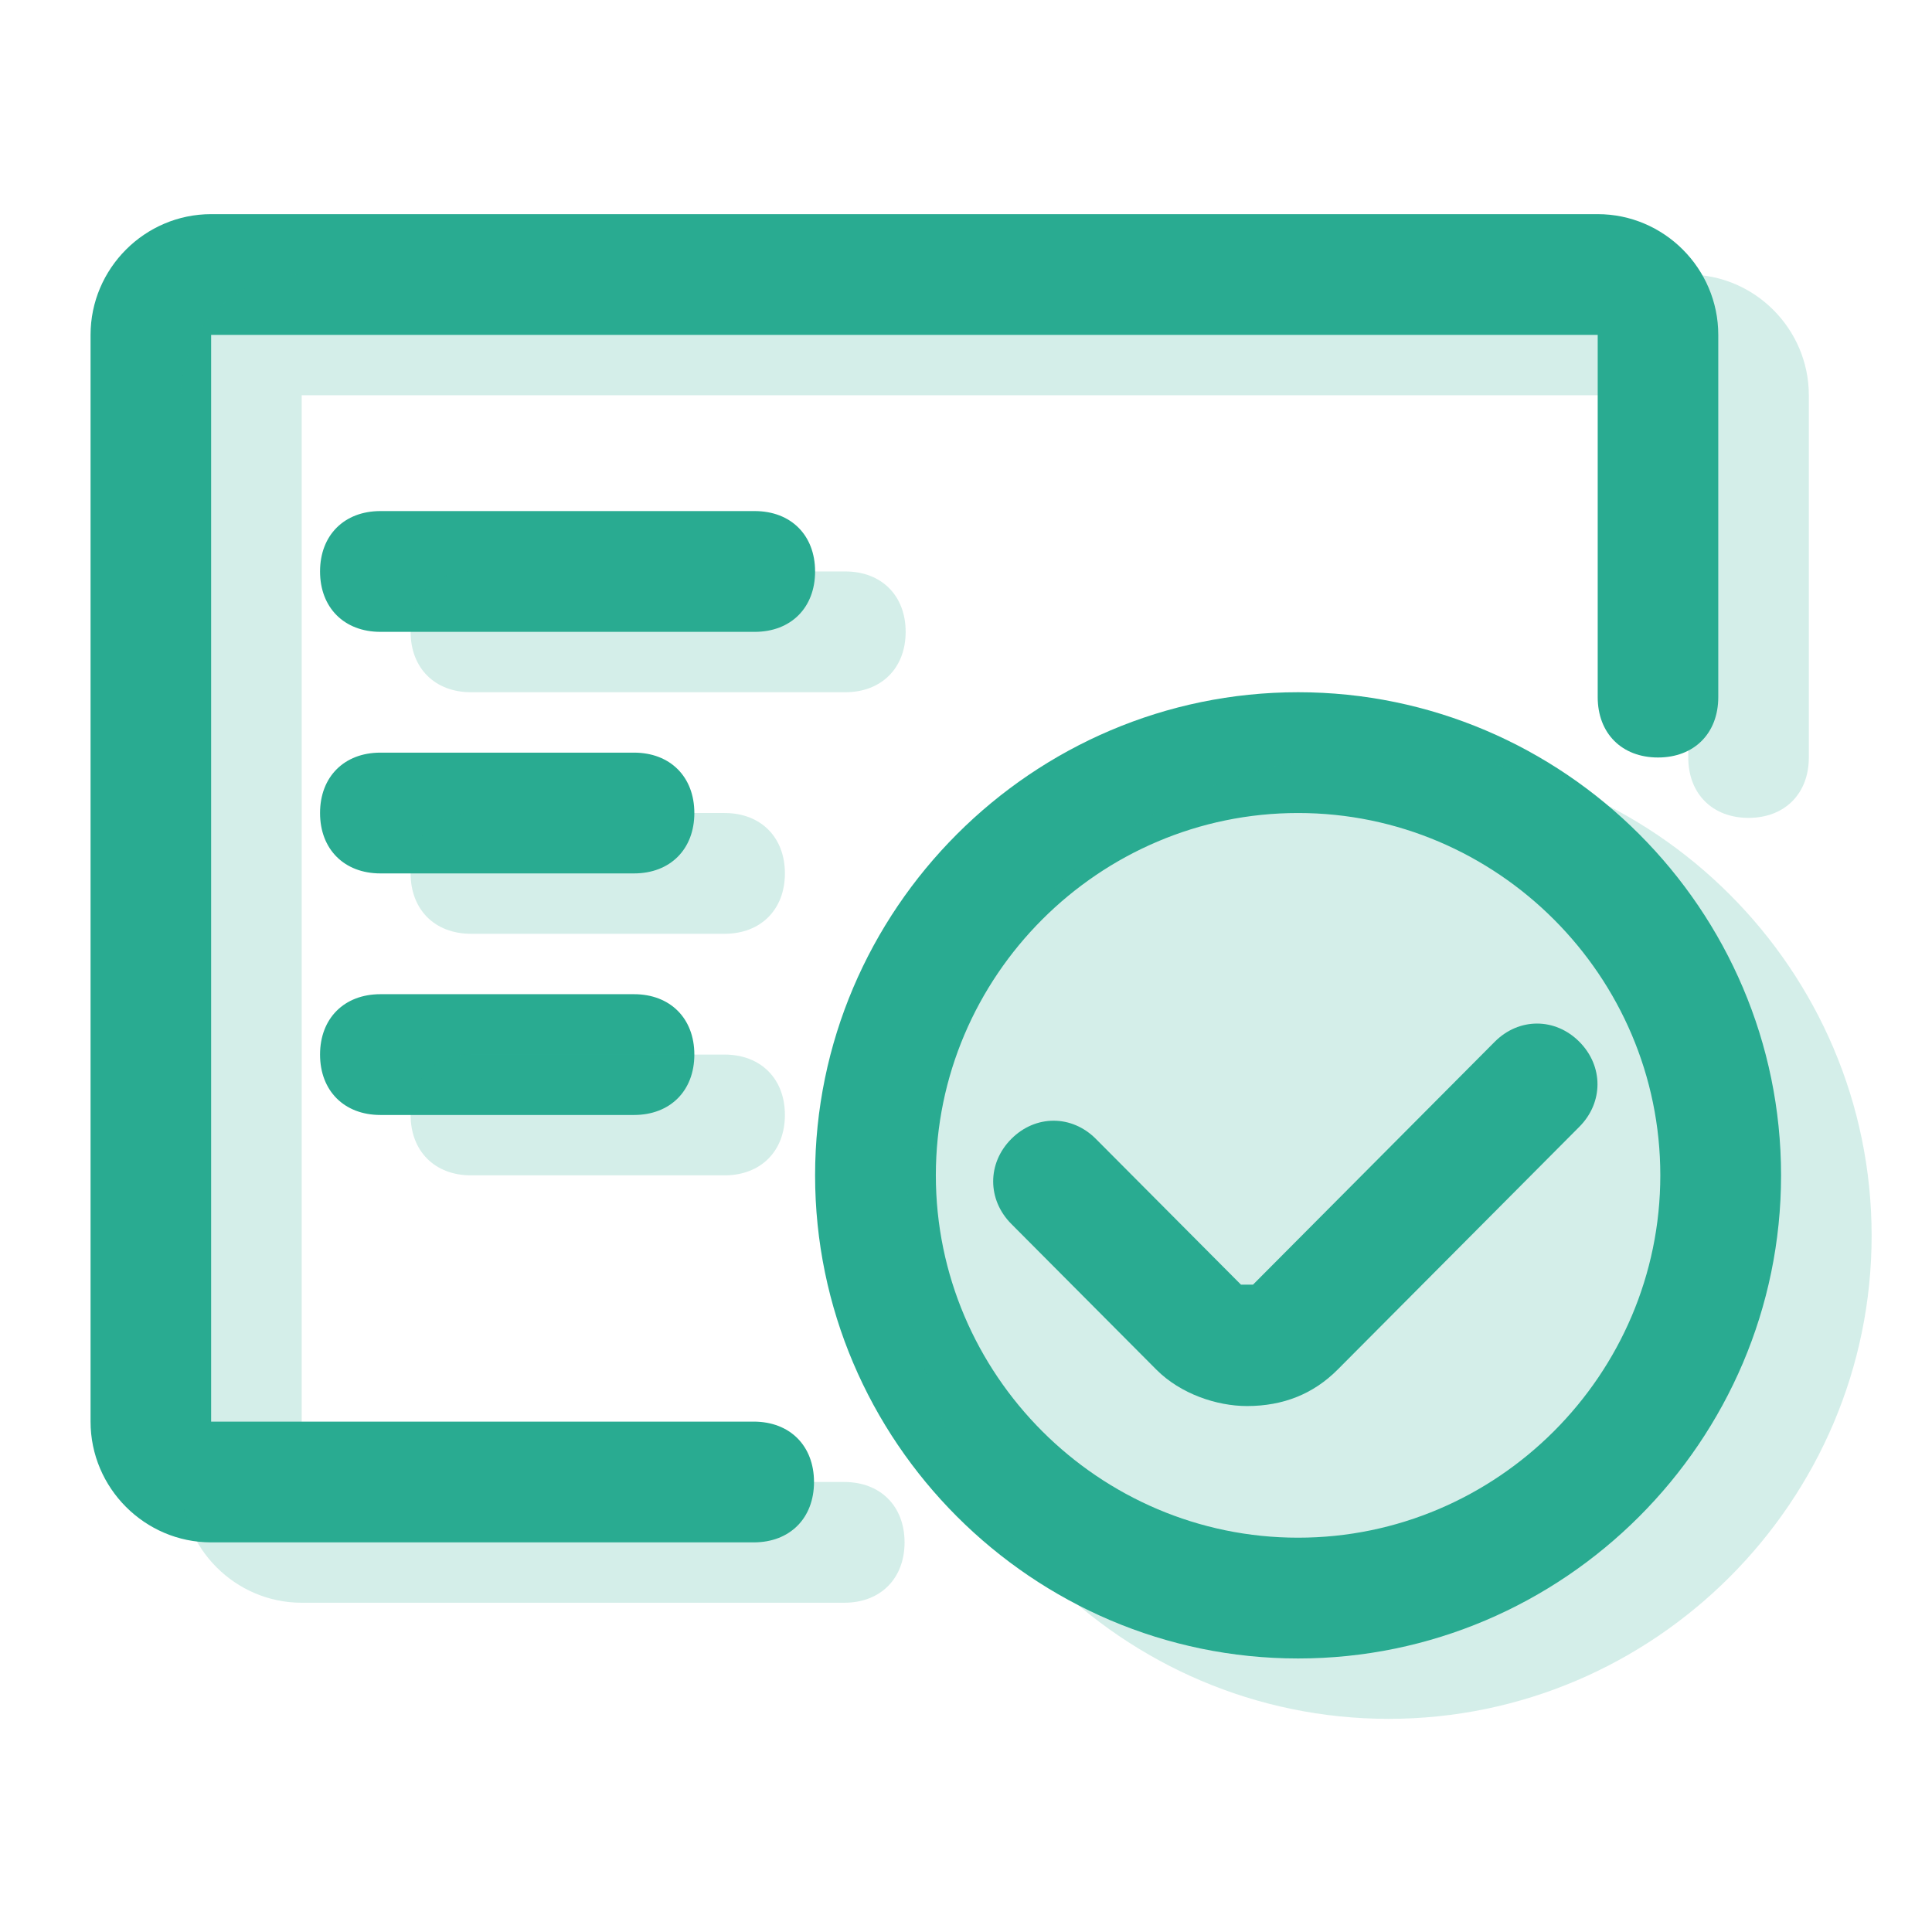 <?xml version="1.0" encoding="UTF-8"?>
<svg width="64px" height="64px" viewBox="0 0 64 64" version="1.1" xmlns="http://www.w3.org/2000/svg" xmlns:xlink="http://www.w3.org/1999/xlink">
    <!-- Generator: Sketch 53.1 (72631) - https://sketchapp.com -->
    <title>To be confirmed</title>
    <desc>Created with Sketch.</desc>
    <g id="Page-1" stroke="none" stroke-width="1" fill="none" fill-rule="evenodd">
        <g id="Group-13-Copy" transform="translate(3, 7)" fill="#29AB91">
            <g id="qiyehetongshenhe_huaban">
                <g id="Group-3" transform="translate(0, 0.047)">
                    <path d="M21.968,44.046 L3.994,44.046 C1.797,44.046 0,42.246 0,40.046 L0,4.047 C0,1.847 1.797,0.047 3.994,0.047 L49.926,0.047 C52.123,0.047 53.92,1.847 53.92,4.047 L53.92,16.046 C53.92,17.246 53.121,18.046 51.923,18.046 C50.725,18.046 49.926,17.246 49.926,16.046 L49.926,4.047 L3.994,4.047 L3.994,40.046 L21.968,40.046 C23.166,40.046 23.965,40.846 23.965,42.046 C23.965,43.246 23.166,44.046 21.968,44.046 Z" id="Fill-1"></path>
                </g>
                <path d="M40.001,47.939 C31.201,47.939 24.001,40.737 24.001,31.935 C24.001,23.133 31.201,15.931 40.001,15.931 C48.8,15.931 56,23.133 56,31.935 C56,40.737 48.8,47.939 40.001,47.939 Z M40.001,19.932 C33.401,19.932 28.001,25.333 28.001,31.935 C28.001,38.537 33.401,43.938 40.001,43.938 C46.6,43.938 52,38.537 52,31.935 C52,25.333 46.6,19.932 40.001,19.932 Z M22.001,13.931 L9.602,13.931 C8.402,13.931 7.602,13.13 7.602,11.93 C7.602,10.73 8.402,9.93 9.602,9.93 L22.001,9.93 C23.201,9.93 24.001,10.73 24.001,11.93 C24.001,13.13 23.201,13.931 22.001,13.931 Z M18.002,21.933 L9.602,21.933 C8.402,21.933 7.602,21.132 7.602,19.932 C7.602,18.732 8.402,17.932 9.602,17.932 L18.002,17.932 C19.201,17.932 20.001,18.732 20.001,19.932 C20.001,21.132 19.201,21.933 18.002,21.933 Z M18.002,29.935 L9.602,29.935 C8.402,29.935 7.602,29.134 7.602,27.934 C7.602,26.734 8.402,25.934 9.602,25.934 L18.002,25.934 C19.201,25.934 20.001,26.734 20.001,27.934 C20.001,29.134 19.201,29.935 18.002,29.935 Z" id="Fill-4"></path>
                <path d="M38.308,39.577 C37.307,39.577 36.106,39.175 35.305,38.37 L30.501,33.544 C29.7,32.739 29.7,31.532 30.501,30.728 C31.302,29.924 32.503,29.924 33.303,30.728 L38.108,35.555 L38.508,35.555 L46.515,27.51 C47.316,26.706 48.517,26.706 49.318,27.51 C50.119,28.315 50.119,29.521 49.318,30.326 L41.311,38.37 C40.51,39.175 39.509,39.577 38.308,39.577 Z" id="Fill-5"></path>
            </g>
            <g id="qiyehetongshenhe_huaban-copy" transform="translate(3, 2)" opacity="0.2">
                <g id="Group-3" transform="translate(0, 0.047)">
                    <path d="M21.968,44.046 L3.994,44.046 C1.797,44.046 0,42.246 0,40.046 L0,4.047 C0,1.847 1.797,0.047 3.994,0.047 L49.926,0.047 C52.123,0.047 53.92,1.847 53.92,4.047 L53.92,16.046 C53.92,17.246 53.121,18.046 51.923,18.046 C50.725,18.046 49.926,17.246 49.926,16.046 L49.926,4.047 L3.994,4.047 L3.994,40.046 L21.968,40.046 C23.166,40.046 23.965,40.846 23.965,42.046 C23.965,43.246 23.166,44.046 21.968,44.046 Z" id="Fill-1"></path>
                </g>
                <path d="M40.001,47.939 C31.201,47.939 24.001,40.737 24.001,31.935 C24.001,23.133 31.201,15.931 40.001,15.931 C48.8,15.931 56,23.133 56,31.935 C56,40.737 48.8,47.939 40.001,47.939 Z M22.001,13.931 L9.602,13.931 C8.402,13.931 7.602,13.13 7.602,11.93 C7.602,10.73 8.402,9.93 9.602,9.93 L22.001,9.93 C23.201,9.93 24.001,10.73 24.001,11.93 C24.001,13.13 23.201,13.931 22.001,13.931 Z M18.002,21.933 L9.602,21.933 C8.402,21.933 7.602,21.132 7.602,19.932 C7.602,18.732 8.402,17.932 9.602,17.932 L18.002,17.932 C19.201,17.932 20.001,18.732 20.001,19.932 C20.001,21.132 19.201,21.933 18.002,21.933 Z M18.002,29.935 L9.602,29.935 C8.402,29.935 7.602,29.134 7.602,27.934 C7.602,26.734 8.402,25.934 9.602,25.934 L18.002,25.934 C19.201,25.934 20.001,26.734 20.001,27.934 C20.001,29.134 19.201,29.935 18.002,29.935 Z" id="Fill-4"></path>
            </g>
        </g>
    </g>
</svg>